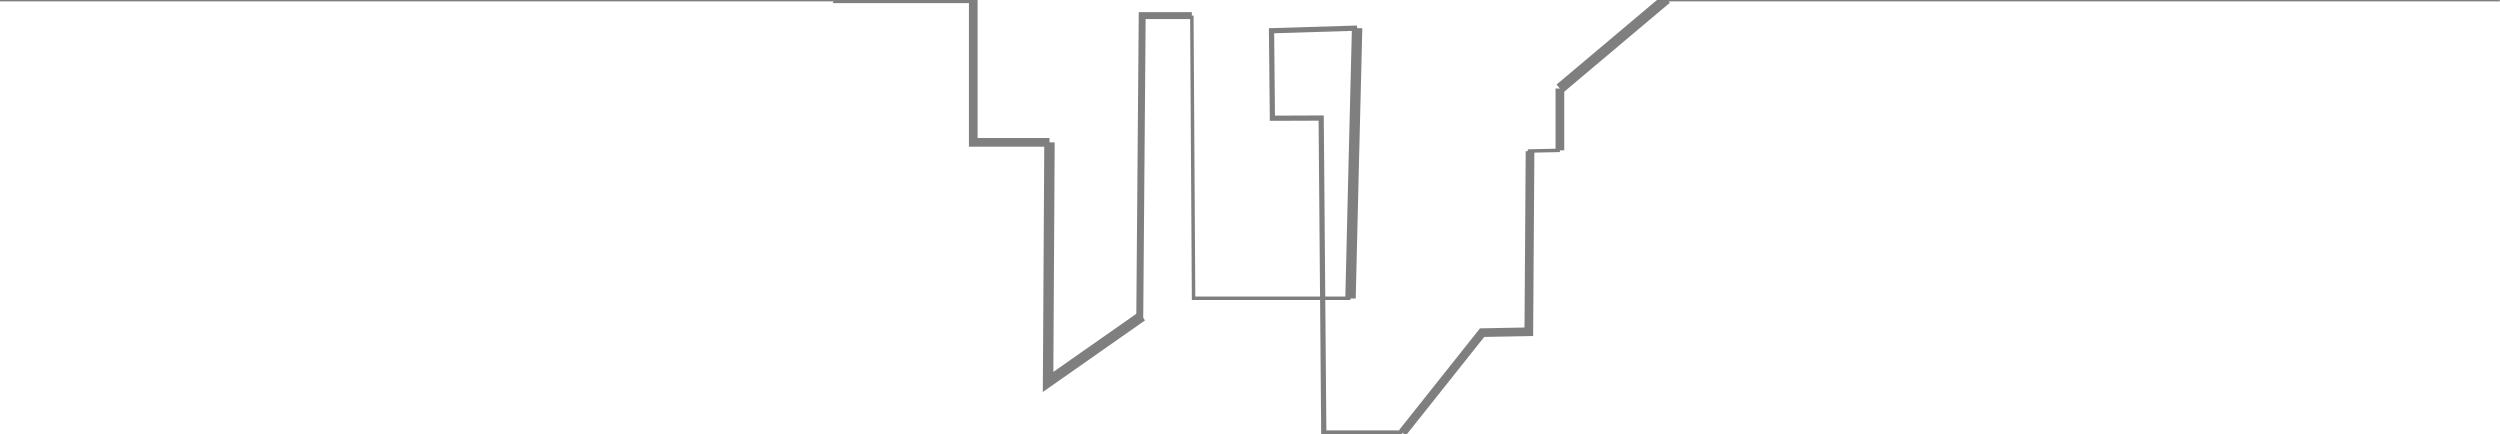<?xml version="1.0" encoding="utf-8"?>
<!-- Generator: Adobe Illustrator 24.3.0, SVG Export Plug-In . SVG Version: 6.00 Build 0)  -->
<svg version="1.1" id="Слой_1" xmlns="http://www.w3.org/2000/svg" xmlns:xlink="http://www.w3.org/1999/xlink" x="0px" y="0px"
	 viewBox="0 0 1440 250" style="enable-background:new 0 0 1440 250;" xml:space="preserve">
<style type="text/css">
	.st0{opacity:0.5;}
	.st1{fill:none;stroke:#000000;stroke-width:3;stroke-miterlimit:10;}
	.st2{fill:none;stroke:#000000;stroke-width:6;stroke-miterlimit:10;}
	.st3{fill:none;stroke:#000000;stroke-width:5;stroke-miterlimit:10;}
	.st4{fill:none;stroke:#000000;stroke-width:2;stroke-miterlimit:10;}
	.st5{fill:none;stroke:#000000;stroke-width:4;stroke-miterlimit:10;}
</style>
<g class="st0">
	<line class="st1" x1="959.9" y1="-0.7" x2="1439.9" y2="-0.7"/>
	<line class="st2" x1="898.5" y1="51" x2="959.9" y2="-0.7"/>
	<path class="st3" d="M898.5,86.6c0-11.9,0-23.7,0-35.6"/>
	<path class="st4" d="M880,87c6.2-0.1,12.3-0.3,18.5-0.4"/>
	<path class="st3" d="M807.8,249.3c15.3-19.2,30.6-38.5,45.9-57.7c9-0.2,17.9-0.3,26.9-0.5c0.2-34.7,0.5-69.3,0.7-104"/>
	<path class="st1" d="M781.7,16.2c-16.4,0.5-32.9,1-49.3,1.5c0.2,16.8,0.3,33.6,0.5,50.4c9.4,0,18.7-0.1,28.1-0.1
		c0.5,60.5,1,120.9,1.5,181.4c15.1,0,30.1,0,45.2,0"/>
	<path class="st2" d="M781.7,16.2c-1.3,51.9-2.6,103.8-3.8,155.7"/>
	<path class="st2" d="M604.5,82c-0.3,46-0.5,92-0.8,138c18-12.6,36.1-25.3,54.1-37.9"/>
	<path class="st4" d="M686.5,9c0.3,54.3,0.7,108.5,1,162.8c30.1,0,60.3,0,90.4,0"/>
	<path class="st5" d="M686.5,9c-9.5,0-19.1,0-28.6,0c-0.5,58.1-0.9,116.2-1.4,174.3"/>
	<polyline class="st3" points="479.9,-0.7 560.6,-0.7 560.6,82 604.5,82 	"/>
	<line class="st1" x1="-0.1" y1="-0.7" x2="479.9" y2="-0.7"/>
</g>
</svg>
